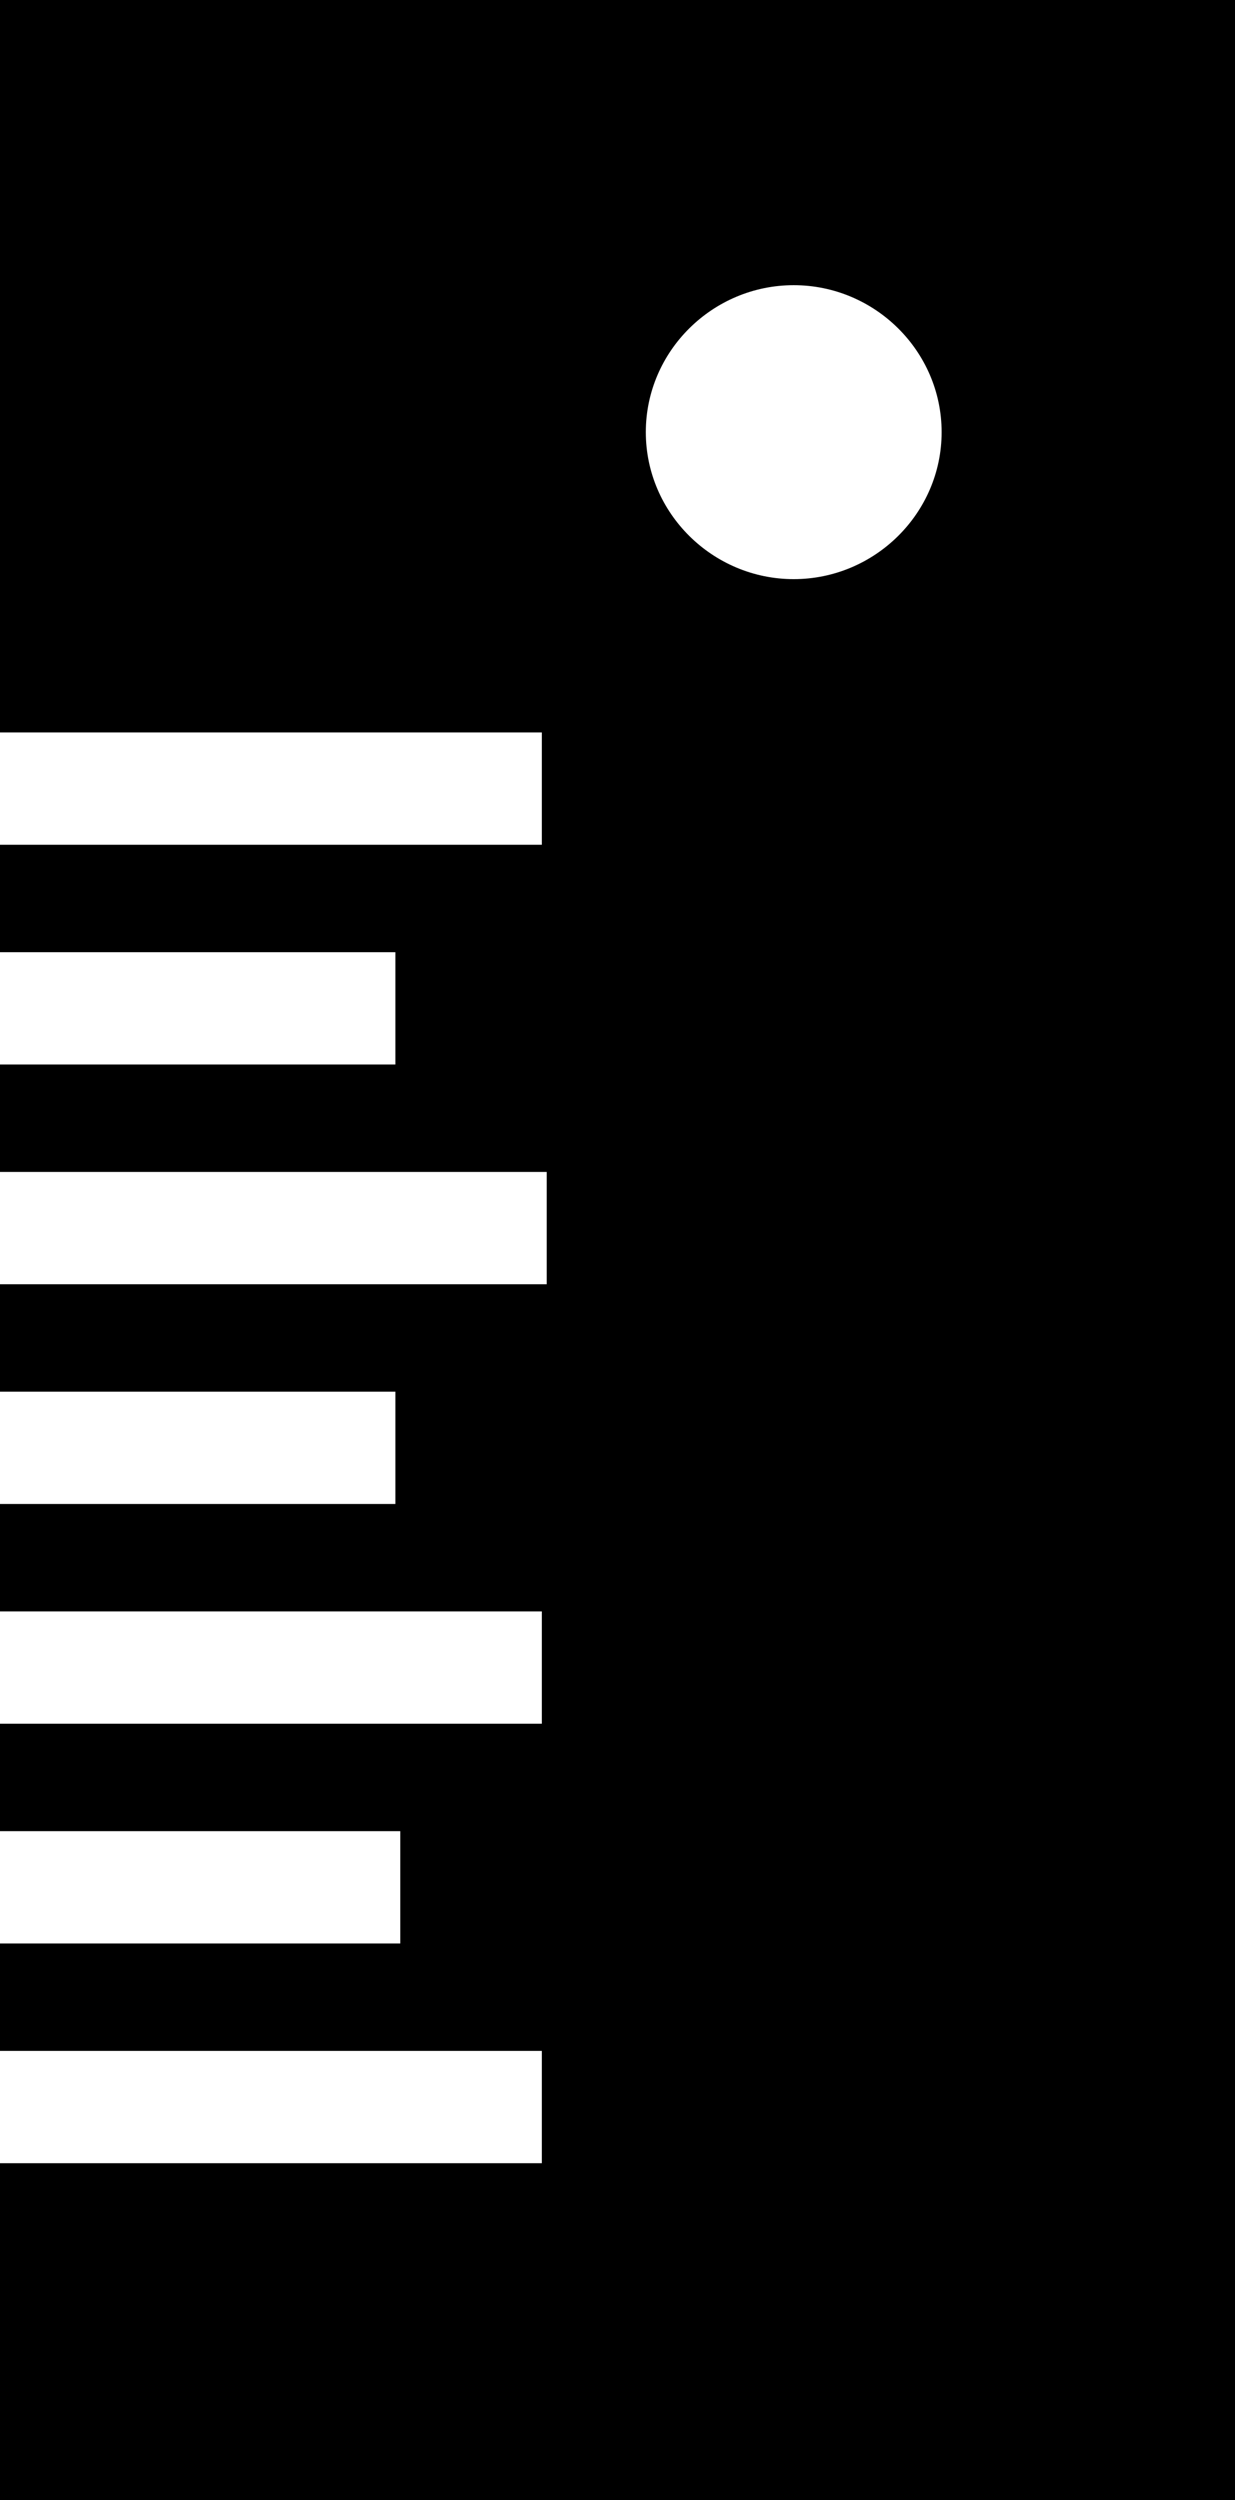 <?xml version="1.0" encoding="utf-8"?>
<!-- Generator: Adobe Illustrator 21.1.0, SVG Export Plug-In . SVG Version: 6.00 Build 0)  -->
<svg version="1.1" id="Layer_6" xmlns="http://www.w3.org/2000/svg" xmlns:xlink="http://www.w3.org/1999/xlink" x="0px" y="0px"
	 viewBox="0 0 253 512" style="enable-background:new 0 0 253 512;" xml:space="preserve">
<path d="M0,0v150h111v23H0v202h82v23H0v22h111v23H0v69h253V0H0z M0,195h81v23H0V195z M111,353H0v-23h111V353z M81,308H0v-23h81V308z
	 M112,263H0v-23h112V263z M162.6,118.6c-16.6,0-30.3-13.5-30.3-30.1c0-16.6,13.7-30.1,30.3-30.1s30.3,13.5,30.3,30.1
	C192.9,105.1,179.2,118.6,162.6,118.6z"/>
</svg>

